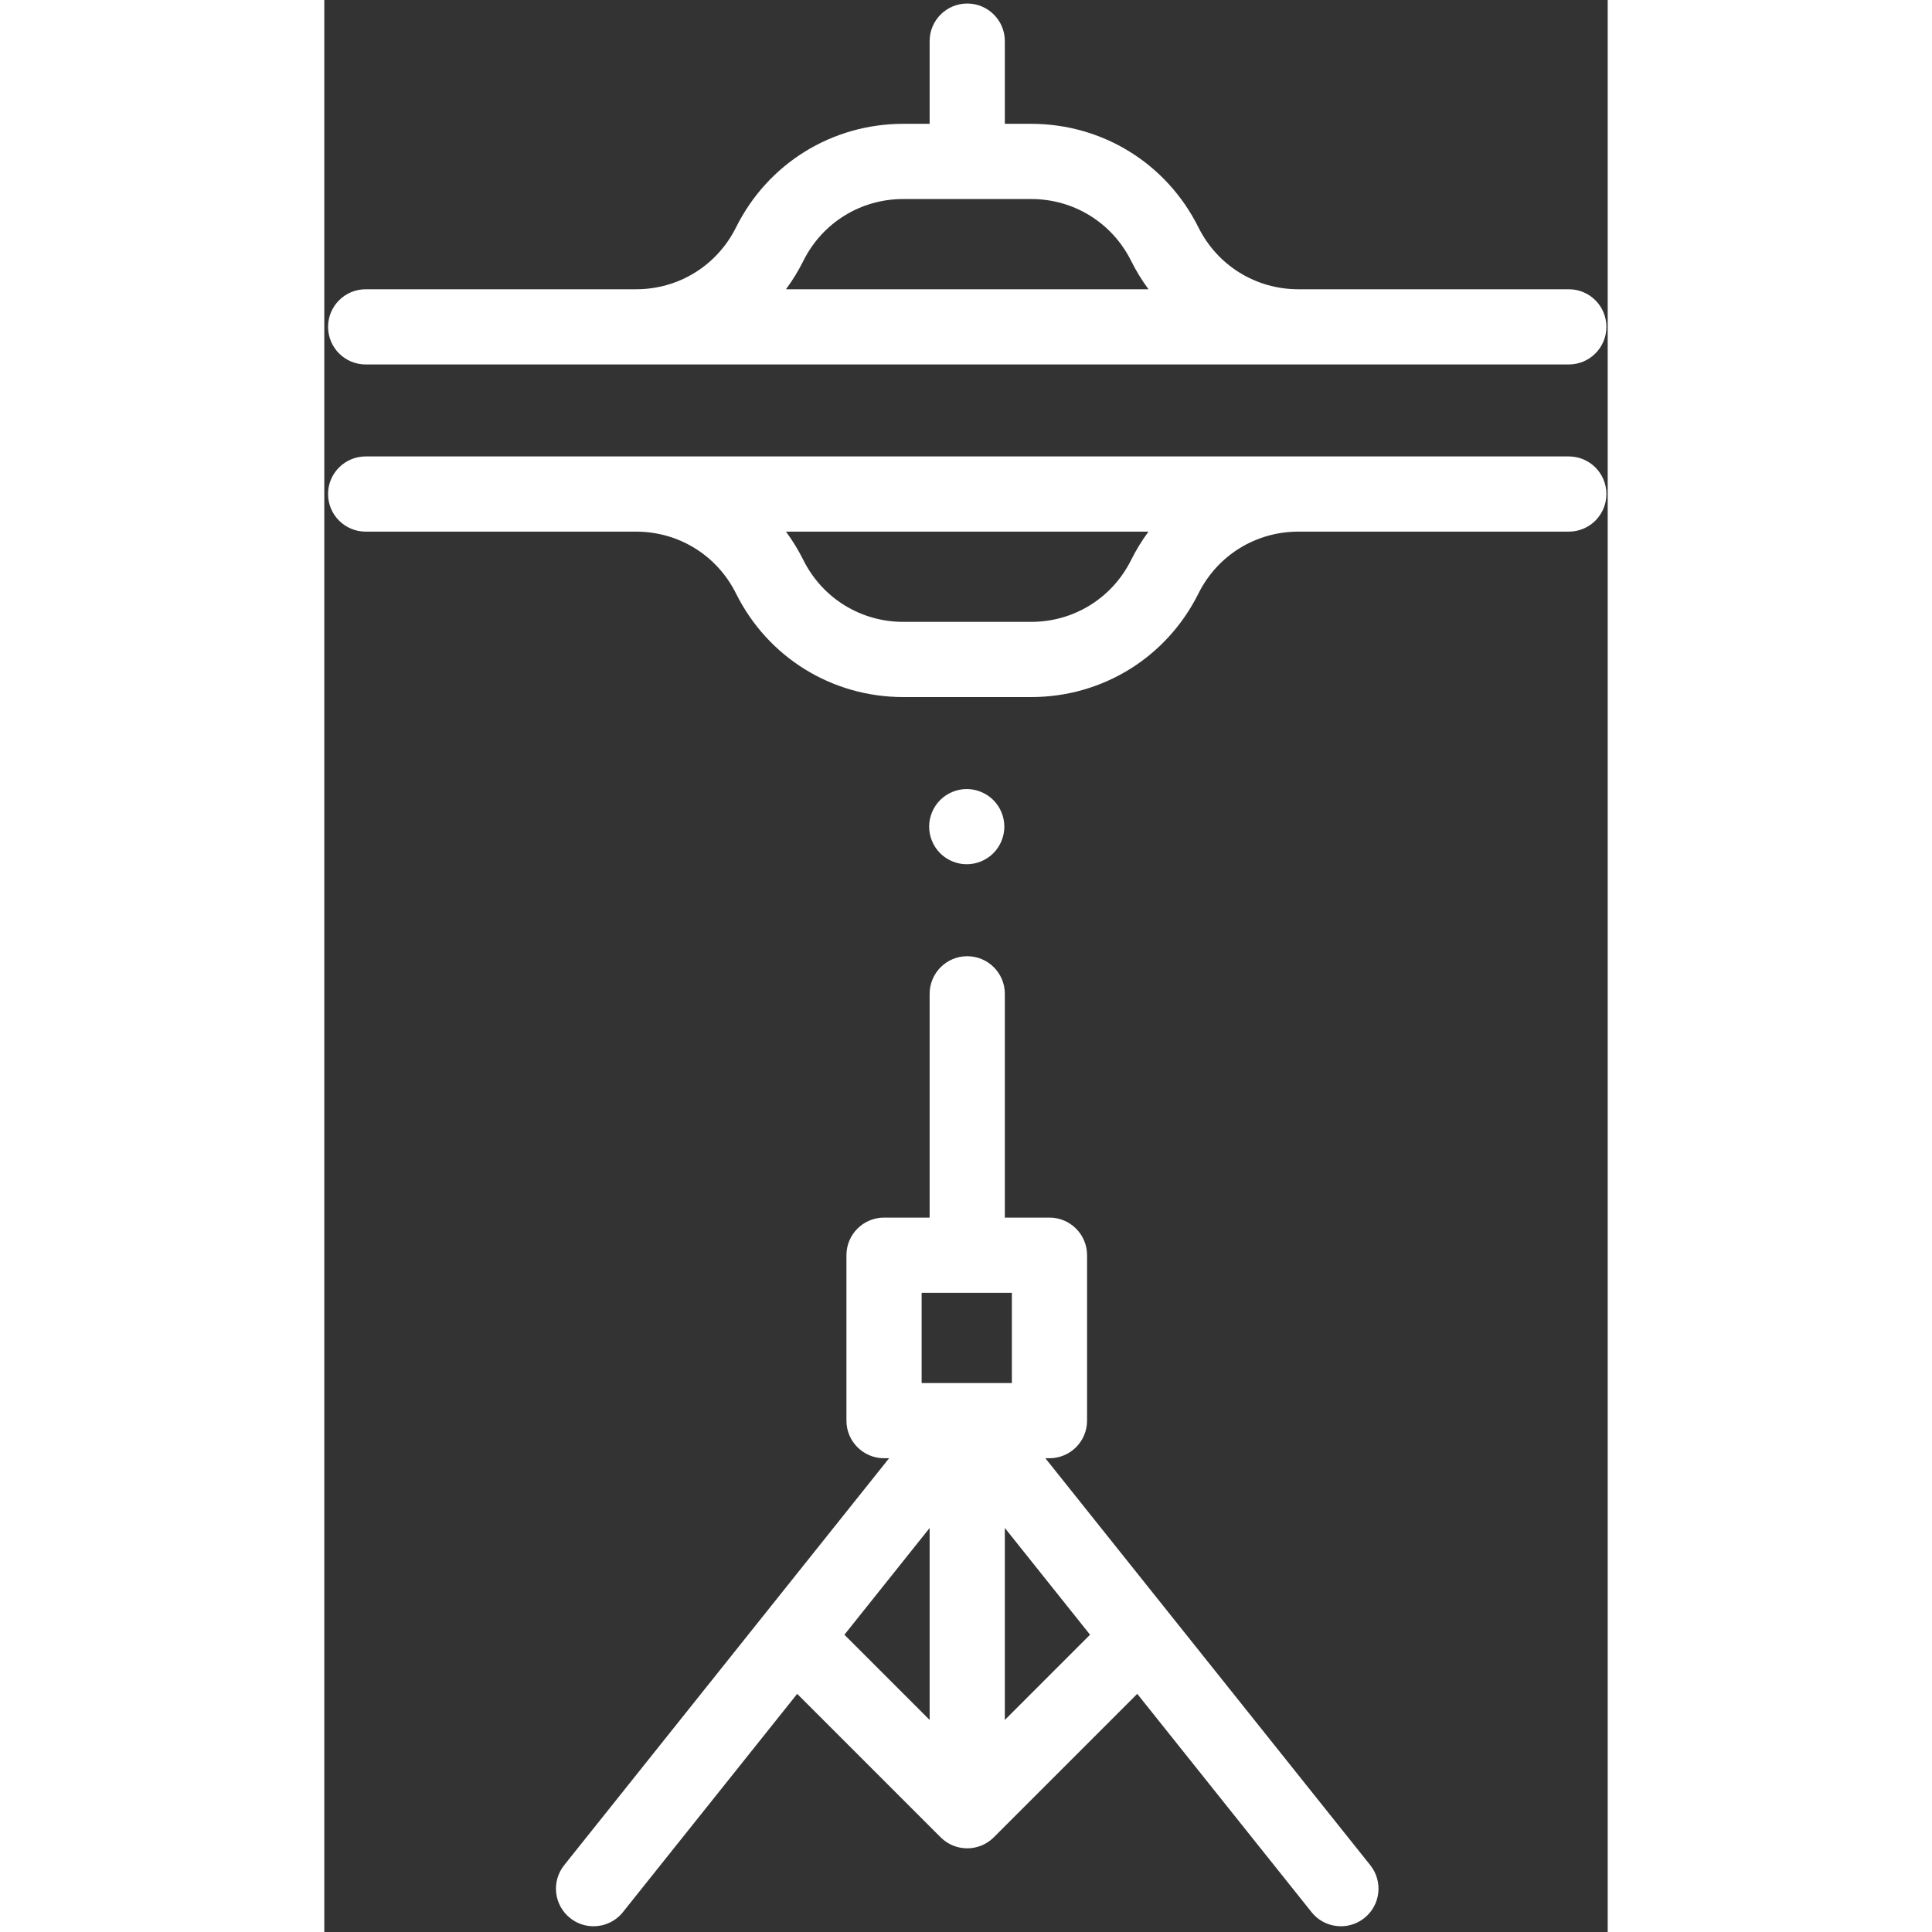 <svg width="100" height="100" viewBox="0 0 93 140" fill="none" xmlns="http://www.w3.org/2000/svg">
  <rect x="0" y="0" width="93" height="140" fill="#333333" stroke="none"/>
  <path
    d="M52.251 105.669H52.549C54.053 105.669 55.273 104.449 55.273 102.945V90.957C55.273 89.452 54.053 88.232 52.549 88.232H49.314V72.016C49.314 70.511 48.094 69.291 46.589 69.291C45.085 69.291 43.865 70.511 43.865 72.016V88.232H40.561C39.056 88.232 37.836 89.452 37.836 90.957V102.945C37.836 104.449 39.056 105.669 40.561 105.669H40.928L17.382 135.159C16.443 136.335 16.635 138.049 17.811 138.988C18.313 139.389 18.913 139.584 19.509 139.584C20.309 139.584 21.102 139.233 21.64 138.559L34.268 122.743L44.662 133.138C45.194 133.67 45.892 133.936 46.589 133.936C47.286 133.936 47.983 133.67 48.515 133.138L58.91 122.743L71.538 138.559C72.076 139.233 72.869 139.584 73.669 139.584C74.265 139.584 74.865 139.389 75.367 138.988C76.543 138.049 76.735 136.335 75.796 135.159L52.251 105.669ZM43.285 93.681H49.824V100.22H43.285V93.681ZM43.865 110.723V124.634L37.689 118.458L43.865 110.723ZM49.314 124.634V110.723L55.489 118.458L49.314 124.634Z"
    fill="white"
  />
  <path
    d="M2.997 26.41H90.181C91.686 26.41 92.906 25.19 92.906 23.685C92.906 22.18 91.686 20.961 90.181 20.961H70.586C67.496 20.961 64.721 19.242 63.343 16.477C61.038 11.848 56.394 8.973 51.223 8.973H49.314V2.979C49.314 1.474 48.094 0.255 46.589 0.255C45.085 0.255 43.865 1.474 43.865 2.979V8.973H41.955C36.785 8.973 32.141 11.848 29.835 16.477C28.457 19.242 25.683 20.961 22.593 20.961H2.997C1.493 20.961 0.273 22.18 0.273 23.685C0.273 25.19 1.493 26.41 2.997 26.41ZM34.713 18.906C36.09 16.14 38.866 14.422 41.955 14.422H51.223C54.313 14.422 57.088 16.14 58.466 18.906C58.83 19.636 59.252 20.322 59.725 20.961H33.454C33.927 20.322 34.349 19.636 34.713 18.906Z"
    fill="white"
  />
  <path
    d="M90.181 33.075H2.997C1.492 33.075 0.272 34.295 0.272 35.8C0.272 37.304 1.492 38.524 2.997 38.524H22.592C25.682 38.524 28.457 40.242 29.835 43.008C32.14 47.637 36.785 50.512 41.955 50.512H51.223C56.393 50.512 61.038 47.637 63.343 43.008C64.721 40.242 67.496 38.524 70.586 38.524H90.181C91.686 38.524 92.906 37.304 92.906 35.8C92.906 34.295 91.686 33.075 90.181 33.075ZM58.466 40.579C57.088 43.344 54.313 45.063 51.223 45.063H41.955C38.865 45.063 36.09 43.344 34.712 40.579C34.349 39.849 33.927 39.163 33.454 38.524H59.724C59.251 39.162 58.829 39.849 58.466 40.579Z"
    fill="white"
  />
  <path
    d="M46.554 62.626C47.273 62.626 47.973 62.335 48.48 61.828C48.989 61.321 49.278 60.618 49.278 59.902C49.278 59.185 48.989 58.482 48.48 57.975C47.973 57.469 47.27 57.177 46.554 57.177C45.837 57.177 45.134 57.469 44.627 57.975C44.121 58.482 43.829 59.185 43.829 59.902C43.829 60.618 44.12 61.321 44.627 61.828C45.134 62.335 45.837 62.626 46.554 62.626Z"
    fill="white"
  />
</svg>
